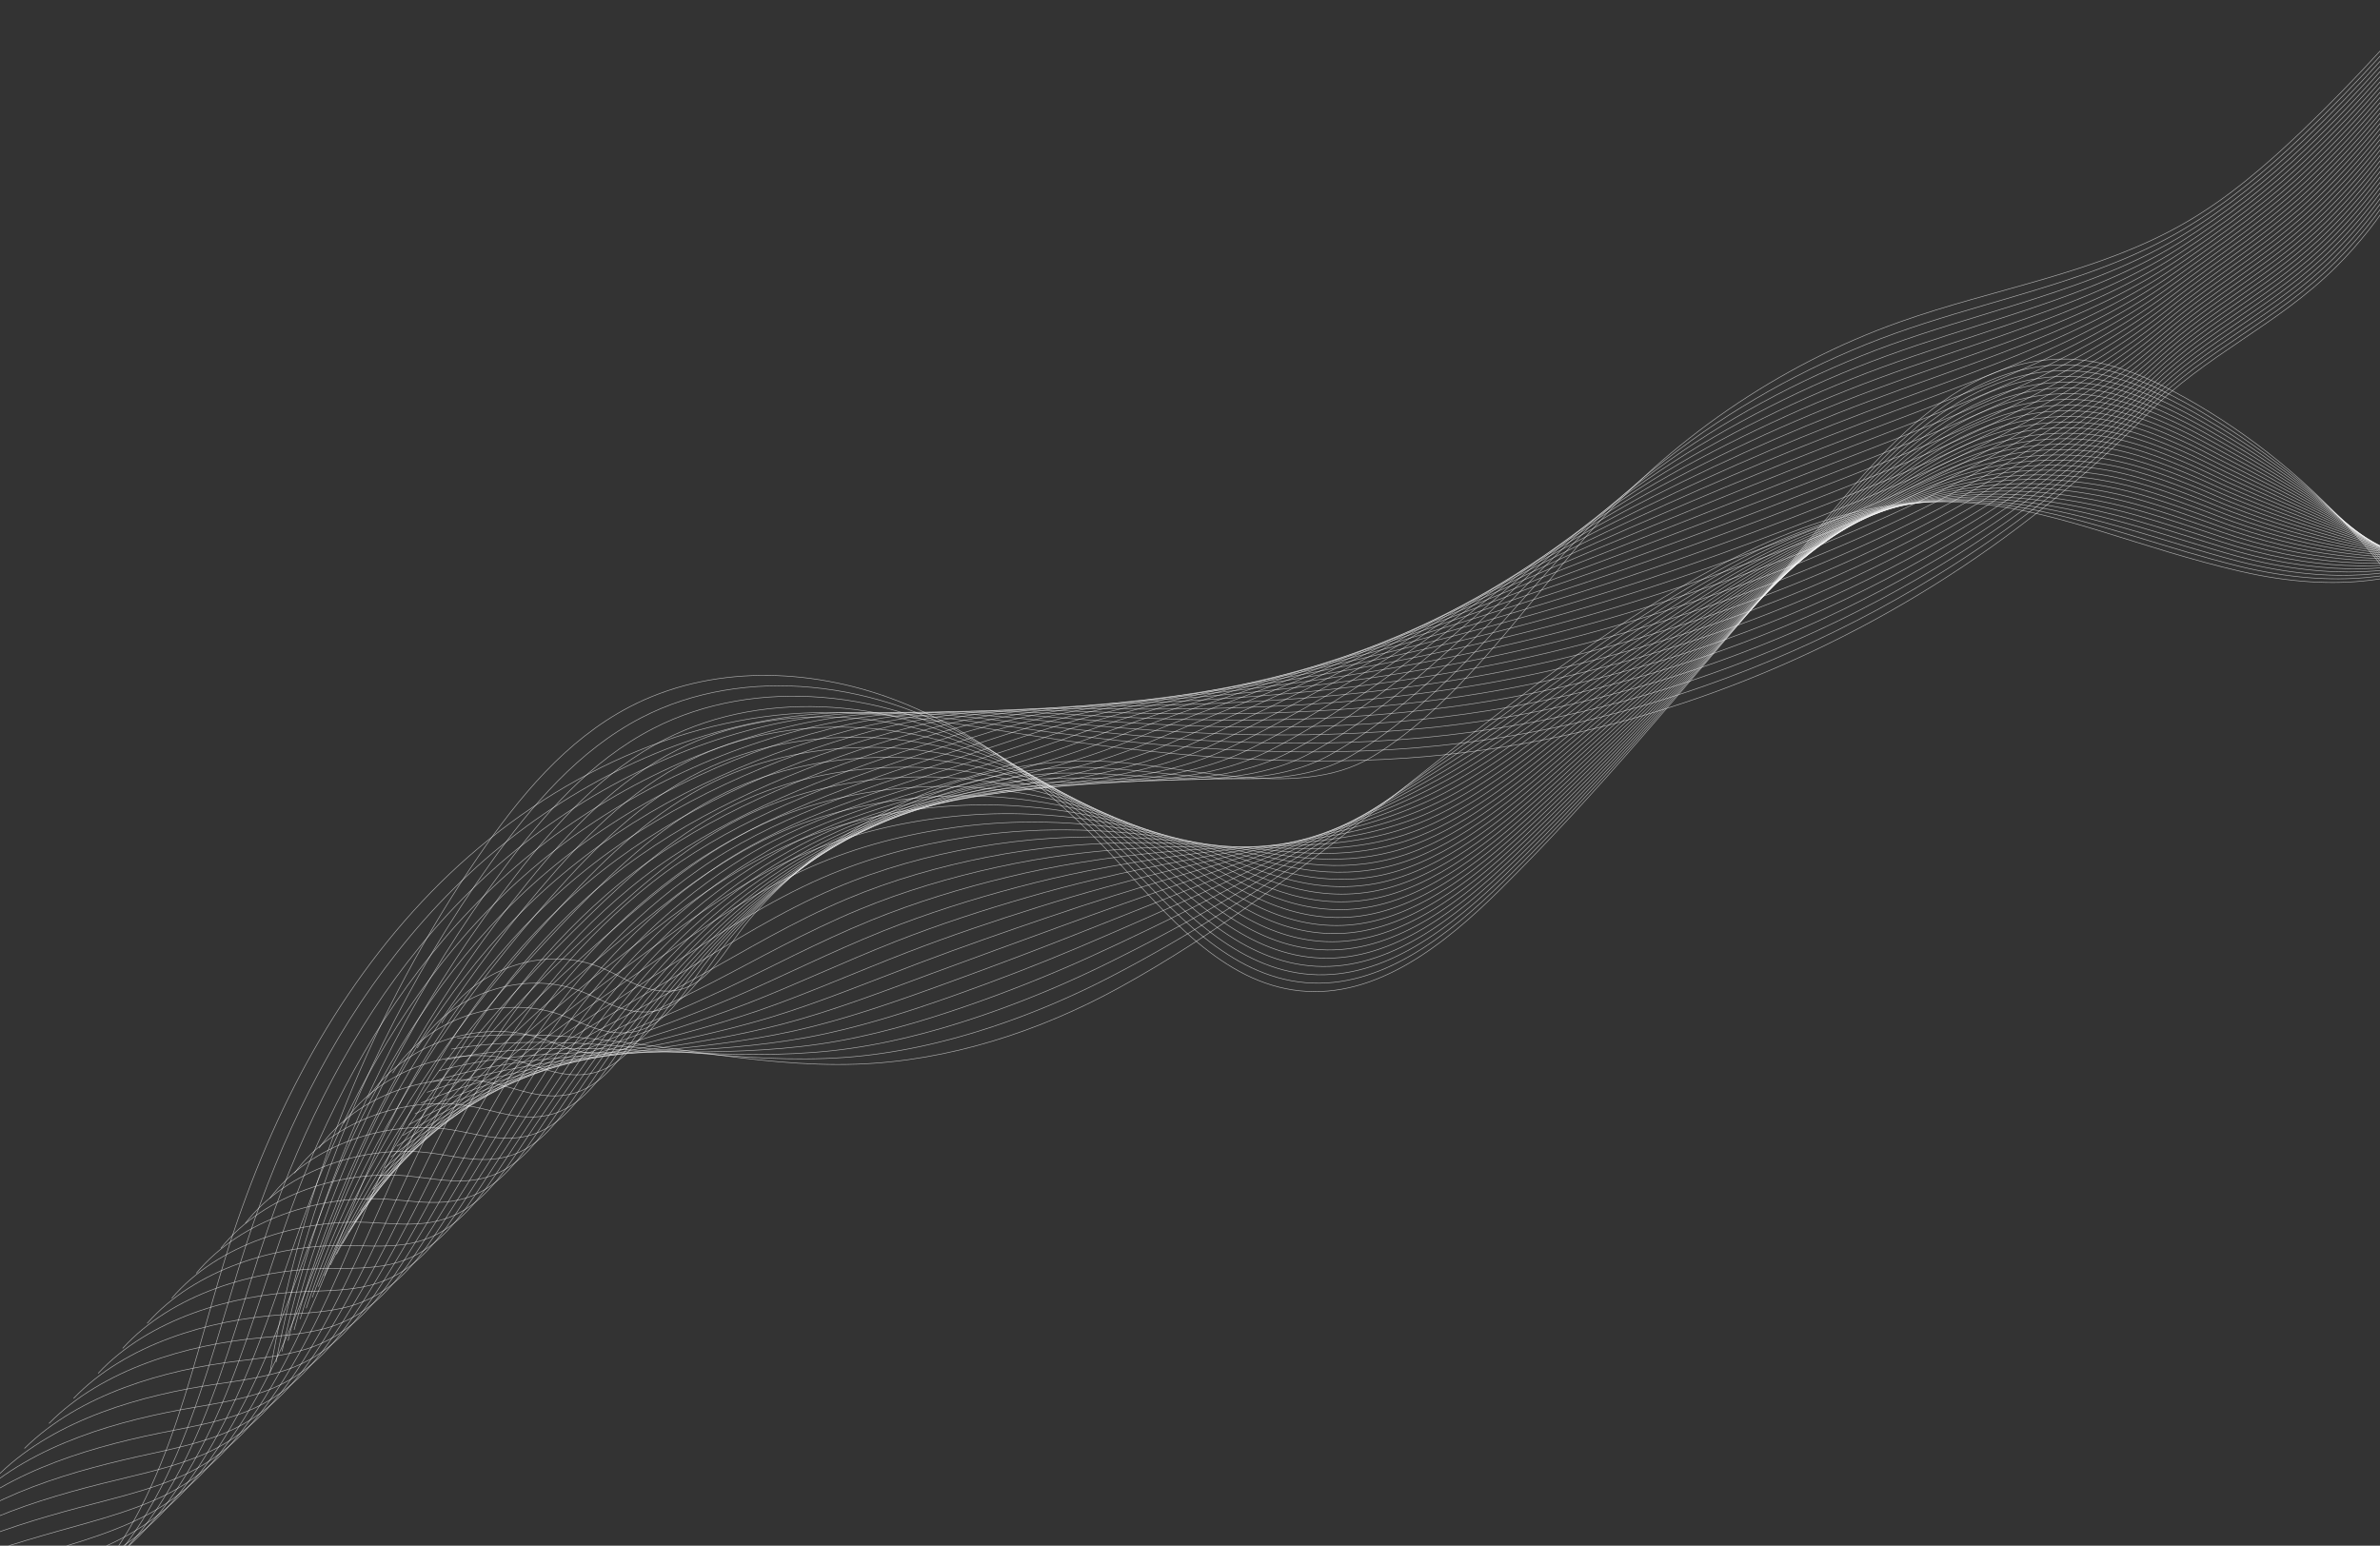 <svg width="1512" height="982" viewBox="0 0 1512 982" fill="none" xmlns="http://www.w3.org/2000/svg">
<rect x="0" y="0" width="1512" height="982" fill="#333333" stroke="none"/>
<path d="M1647.49 -141.649C1592.7 -61.335 1532.83 16.021 1462.51 83.155C1439.71 104.922 1415.66 125.709 1388.36 141.482C1332.71 173.644 1267.21 183.085 1206.64 204.621C1129.72 231.969 1060.37 279.9 1006.96 341.572C966.765 387.979 924.936 448.845 871.485 480.936C822.927 510.088 748.253 484.135 694.893 483.492C640.24 482.836 585.891 499.415 539.929 528.753C515.851 544.123 493.979 563.028 475.534 584.856C457.897 605.731 447.227 635.909 413.758 628.577C402.695 626.153 393.1 619.501 382.674 615.073C346.444 599.689 299.854 615.617 280.628 649.964" stroke="white" stroke-opacity="0.6" stroke-width="0.387" stroke-miterlimit="10"/>
<path d="M1644.82 -138.758C1592 -58.424 1533.13 19.108 1463.21 85.935C1439.94 108.206 1415.18 128.926 1387.58 145.409C1354.26 165.25 1317.4 177.16 1280.07 188.192C1254.59 195.724 1228.88 202.845 1203.92 211.794C1154.61 229.477 1108.05 254.718 1066.42 285.795C1042.07 303.968 1019.42 324.14 998.871 346.034C984.42 361.373 969.783 378.318 954.574 395.192C933.169 418.886 910.615 442.43 885.822 461.56C876.926 468.439 867.744 474.747 858.235 480.253C818.916 502.987 764.072 493.369 716.468 489.134C703.697 487.973 691.447 487.198 680.146 487.541C633.643 488.815 587.755 502.531 547.239 525.766C540.263 529.765 533.443 534.048 526.8 538.602C503.111 554.839 481.568 574.521 463.09 596.869C452.148 610.106 443.703 626.739 430.866 635.975C422.963 641.663 413.419 644.489 400.632 642.088C389.46 639.989 379.66 633.824 369.052 629.759C332.22 615.608 285.192 631.5 265.034 665.866" stroke="white" stroke-opacity="0.6" stroke-width="0.387" stroke-miterlimit="10"/>
<path d="M1642.15 -135.87C1591.3 -55.514 1533.42 22.19 1463.91 88.711C1440.17 111.492 1414.7 132.143 1386.79 149.33C1353.23 169.895 1316.07 182.627 1278.34 194.314C1252.58 202.298 1226.54 209.793 1201.18 218.963C1151.1 237.066 1103.52 262.096 1060.66 292.323C1035.6 309.994 1012.17 329.456 990.777 350.491C975.686 365.224 960.418 381.46 944.6 397.596C922.305 420.25 898.887 442.702 873.3 461.278C864.138 467.957 854.712 474.129 844.97 479.572C804.608 502.062 749.411 494.082 701.708 491.727C688.932 491.051 676.689 490.806 665.389 491.597C619.019 494.843 573.634 510.154 533.766 534.873C526.904 539.123 520.2 543.659 513.664 548.454C490.36 565.559 469.147 586.018 450.64 608.888C439.676 622.442 431.034 639.218 418.001 648.739C409.968 654.607 400.316 657.612 387.501 655.604C376.212 653.834 366.216 648.157 355.425 644.451C317.994 631.532 270.521 647.39 249.437 681.77" stroke="white" stroke-opacity="0.6" stroke-width="0.387" stroke-miterlimit="10"/>
<path d="M1639.48 -132.983C1590.59 -52.607 1533.71 25.276 1464.62 91.486C1440.4 114.773 1414.23 135.354 1386.01 153.251C1352.2 174.544 1314.75 188.095 1276.62 200.438C1250.57 208.876 1224.21 216.745 1198.46 226.129C1147.6 244.654 1099 269.47 1054.91 298.842C1029.13 316.017 1004.98 334.826 982.689 354.942C966.994 369.109 951.054 384.594 934.635 399.992C911.447 421.607 887.173 442.965 860.789 460.984C851.366 467.462 841.688 473.5 831.723 478.881C790.313 501.128 734.767 494.91 686.961 494.309C674.177 494.146 661.944 494.38 650.643 495.636C604.407 500.776 559.52 517.762 520.308 543.966C513.558 548.471 506.968 553.254 500.543 558.292C477.628 576.263 456.744 597.499 438.21 620.892C427.224 634.762 418.388 651.681 405.155 661.488C396.995 667.538 387.236 670.727 374.383 669.103C362.979 667.665 352.785 662.469 341.81 659.121C303.777 647.436 255.864 663.254 233.85 697.657" stroke="white" stroke-opacity="0.6" stroke-width="0.387" stroke-miterlimit="10"/>
<path d="M1636.81 -130.092C1589.89 -49.697 1534.01 28.362 1465.33 94.269C1440.63 118.065 1413.8 138.63 1385.23 157.179C1351.22 179.261 1313.43 193.568 1274.9 206.571C1248.57 215.458 1221.88 223.706 1195.73 233.306C1144.1 252.254 1094.48 276.86 1049.17 305.378C1022.67 322.052 997.749 340.172 974.606 359.408C958.276 372.984 941.698 387.742 924.673 402.409C900.595 422.983 875.458 443.25 848.278 460.711C838.59 466.99 828.663 472.892 818.473 478.207C776.02 500.21 720.127 495.666 672.211 496.907C659.421 497.238 647.2 497.97 635.898 499.692C589.803 506.722 545.411 525.385 506.847 553.073C500.208 557.83 493.732 562.863 487.419 568.144C464.893 586.981 444.335 608.996 425.77 632.908C414.763 647.093 405.732 664.151 392.301 674.248C384.013 680.481 374.143 683.854 361.262 682.616C349.74 681.511 339.352 676.798 328.193 673.809C289.558 663.357 241.204 679.14 218.263 713.557" stroke="white" stroke-opacity="0.6" stroke-width="0.387" stroke-miterlimit="10"/>
<path d="M1634.14 -127.205C1589.19 -46.788 1534.3 31.446 1466.03 97.044C1440.86 121.347 1413.33 141.855 1384.45 161.098C1350.2 183.916 1312.1 199.033 1273.17 212.692C1246.57 222.033 1219.54 230.655 1193 240.469C1140.6 259.839 1089.95 284.23 1043.41 311.899C1016.2 328.076 990.511 345.499 966.518 363.859C949.555 376.838 932.371 390.919 914.704 404.806C889.782 424.402 863.7 443.446 835.764 460.418C825.797 466.473 815.638 472.262 805.216 477.515C761.716 499.275 705.483 496.398 657.456 499.491C644.663 500.313 632.446 501.546 621.144 503.734C575.19 512.642 531.293 532.994 493.378 562.17C486.855 567.18 480.492 572.46 474.284 577.988C452.148 597.694 431.916 620.488 413.321 644.918C402.292 659.42 393.064 676.621 379.437 687.003C371.02 693.419 361.04 696.977 348.132 696.124C336.49 695.352 325.909 691.122 314.567 688.492C275.333 679.272 226.537 695.02 202.665 729.456" stroke="white" stroke-opacity="0.6" stroke-width="0.387" stroke-miterlimit="10"/>
<path d="M1631.47 -124.314C1588.49 -43.877 1534.6 34.532 1466.74 99.823C1441.1 124.634 1412.86 145.08 1383.66 165.025C1349.18 188.58 1310.78 204.503 1271.44 218.821C1244.56 228.613 1217.21 237.613 1190.28 247.642C1137.1 267.436 1085.43 291.616 1037.66 318.427C1009.74 334.104 983.272 350.836 958.432 368.317C940.834 380.702 923.016 394.066 904.742 407.21C878.931 425.778 851.98 443.707 823.252 460.133C813.022 465.983 802.615 471.646 791.965 476.829C747.422 498.345 690.848 497.135 642.706 502.078C629.91 503.391 617.704 505.119 606.397 507.783C560.587 518.567 517.181 540.61 479.913 571.27C473.502 576.532 467.253 582.062 461.156 587.829C439.409 608.401 419.506 631.972 400.88 656.926C389.829 671.744 380.407 689.088 366.58 699.755C358.039 706.354 347.939 710.104 335.005 709.631C323.242 709.198 312.469 705.442 300.946 703.169C261.11 695.183 211.87 710.893 187.075 745.349" stroke="white" stroke-opacity="0.6" stroke-width="0.387" stroke-miterlimit="10"/>
<path d="M1628.8 -121.426C1587.78 -40.969 1534.89 37.614 1467.44 102.6C1441.32 127.917 1412.39 148.3 1382.88 168.946C1348.16 193.234 1309.45 209.971 1269.71 224.944C1242.55 235.19 1214.87 244.564 1187.54 254.807C1133.6 275.023 1080.9 298.99 1031.91 324.95C1003.26 340.128 976.027 356.166 950.336 372.771C932.098 384.562 913.647 397.21 894.767 409.614C868.066 427.15 840.252 443.967 810.732 459.846C800.239 465.492 789.581 471.024 778.703 476.143C733.113 497.416 676.203 497.867 627.947 504.663C615.147 506.465 602.949 508.692 591.64 511.826C545.975 524.478 503.056 548.222 466.441 580.368C460.14 585.882 454.008 591.666 448.02 597.672C426.663 619.111 407.085 643.461 388.429 668.934C377.357 684.068 367.737 701.555 353.714 712.507C345.044 719.285 334.83 723.233 321.871 723.131C309.983 723.038 299.023 719.759 287.316 717.845C246.881 711.087 197.201 726.766 171.472 761.238" stroke="white" stroke-opacity="0.6" stroke-width="0.387" stroke-miterlimit="10"/>
<path d="M1626.13 -118.54C1587.09 -38.061 1535.19 40.698 1468.15 105.377C1441.56 131.204 1411.93 151.52 1382.1 172.871C1347.14 197.888 1308.13 215.442 1267.99 231.075C1240.56 241.77 1212.55 251.522 1184.82 261.983C1130.1 282.622 1076.38 306.375 1026.16 331.485C996.798 346.164 968.784 361.504 942.253 377.236C923.374 388.43 904.294 400.364 884.807 412.025C857.217 428.533 828.539 444.237 798.223 459.568C787.463 465.01 776.562 470.409 765.455 475.464C718.821 496.492 661.576 498.601 613.199 507.256C600.395 509.546 588.209 512.271 576.897 515.876C531.375 530.389 488.949 555.839 452.986 589.472C446.802 595.239 440.783 601.27 434.9 607.522C413.931 629.827 394.679 654.955 375.995 680.95C364.901 696.401 355.086 714.027 340.865 725.268C332.067 732.229 321.736 736.378 308.755 736.646C296.744 736.896 285.593 734.087 273.704 732.535C232.667 727.01 182.545 742.653 155.892 777.143" stroke="white" stroke-opacity="0.6" stroke-width="0.387" stroke-miterlimit="10"/>
<path d="M1623.45 -115.648C1586.38 -35.151 1535.48 43.784 1468.85 108.158C1441.78 134.491 1411.46 154.743 1381.31 176.797C1346.11 202.544 1306.79 220.915 1266.26 237.203C1238.54 248.353 1210.2 258.476 1182.08 269.152C1126.59 290.213 1071.85 313.756 1020.4 338.007C990.328 352.189 961.537 366.831 934.163 381.692C914.642 392.289 894.93 403.51 874.837 414.428C846.356 429.904 816.816 444.499 785.703 459.282C774.68 464.52 763.528 469.788 752.192 474.778C704.512 495.564 646.929 499.326 598.438 509.846C585.633 512.623 573.451 515.845 562.138 519.925C516.763 536.292 474.826 563.455 439.51 598.572C433.436 604.591 427.532 610.872 421.761 617.367C401.181 640.538 382.26 666.448 363.542 692.963C352.43 708.728 342.415 726.499 327.997 738.025C319.071 745.169 308.623 749.517 295.617 750.157C283.48 750.752 272.143 748.414 260.069 747.218C218.433 742.924 167.864 758.531 140.283 793.039" stroke="white" stroke-opacity="0.6" stroke-width="0.387" stroke-miterlimit="10"/>
<path d="M1620.78 -112.762C1585.68 -32.245 1535.78 46.869 1469.56 110.932C1442.02 137.775 1410.99 157.96 1380.53 180.719C1345.09 207.196 1305.48 226.382 1264.54 243.328C1236.54 254.929 1207.87 265.43 1179.35 276.323C1123.09 297.808 1067.32 321.136 1014.65 344.537C983.855 358.219 954.287 372.159 926.074 386.151C905.911 396.148 885.567 406.66 864.869 416.838C835.493 431.281 805.095 444.769 773.191 459.005C761.905 464.038 750.502 469.176 738.941 474.101C690.217 494.642 632.299 500.053 583.687 512.441C570.878 515.706 558.707 519.423 547.388 523.979C502.159 542.192 460.712 571.076 426.045 607.68C420.084 613.954 414.293 620.482 408.634 627.22C388.443 651.257 369.847 677.946 351.104 704.978C339.969 721.059 329.76 738.973 315.143 750.785C306.089 758.112 295.525 762.664 282.497 763.67C270.234 764.613 258.707 762.765 246.452 761.905C204.208 758.935 153.207 774.416 124.695 808.944" stroke="white" stroke-opacity="0.6" stroke-width="0.387" stroke-miterlimit="10"/>
<path d="M1618.11 -109.874C1584.98 -29.333 1536.06 49.952 1470.26 113.707C1442.25 141.056 1410.52 161.176 1379.74 184.639C1344.06 211.841 1304.15 231.848 1262.81 249.45C1234.53 261.505 1205.53 272.379 1176.62 283.487C1119.59 305.393 1062.79 328.509 1008.9 351.058C977.388 364.242 947.034 377.48 917.985 390.602C897.18 399.998 876.204 409.798 854.903 419.234C824.636 432.642 793.379 445.028 760.676 458.712C749.125 463.546 737.478 468.546 725.684 473.409C675.914 493.708 617.658 500.764 568.931 515.022C556.119 518.769 543.955 522.982 532.634 528.021C487.548 548.075 446.59 578.687 412.575 616.773C406.728 623.298 401.053 630.08 395.5 637.059C375.699 661.962 357.428 689.429 338.657 716.984C327.501 733.381 317.093 751.435 302.281 763.536C293.103 771.044 282.418 775.805 269.367 777.169C256.976 778.466 245.265 777.081 232.825 776.576C189.982 774.838 138.536 790.285 109.099 824.83" stroke="white" stroke-opacity="0.6" stroke-width="0.387" stroke-miterlimit="10"/>
<path d="M1615.44 -106.982C1584.28 -26.423 1536.36 53.042 1470.96 116.491C1442.48 144.349 1410.04 164.4 1378.96 188.571C1343.04 216.499 1302.82 237.323 1261.08 255.584C1232.53 268.088 1203.2 279.341 1173.89 290.665C1116.09 312.995 1058.27 335.899 1003.15 357.595C970.918 370.279 939.786 382.816 909.895 395.071C888.447 403.866 866.839 412.953 844.933 421.649C813.771 434.023 781.658 445.307 748.16 458.437C736.346 463.066 724.448 467.936 712.431 472.736C661.617 492.791 603.022 501.488 554.182 517.624C541.369 521.854 529.212 526.564 517.891 532.08C472.945 553.97 432.483 586.313 399.116 625.887C393.382 632.667 387.82 639.696 382.376 646.919C362.964 672.692 345.022 700.933 326.218 729.012C315.041 745.725 304.439 763.921 289.427 776.308C280.12 783.996 269.314 788.97 256.243 790.695C243.73 792.348 231.829 791.424 219.205 791.278C175.765 790.775 123.875 806.18 93.506 840.745" stroke="white" stroke-opacity="0.6" stroke-width="0.387" stroke-miterlimit="10"/>
<path d="M1612.77 -104.096C1583.58 -23.518 1536.53 55.993 1471.67 119.265C1442.66 147.572 1409.57 167.611 1378.17 192.489C1342.01 221.141 1301.5 242.787 1259.36 261.707C1230.53 274.666 1200.87 286.294 1171.16 297.83C1112.59 320.583 1053.75 343.272 997.399 364.115C964.455 376.301 932.538 388.127 901.81 399.52C879.719 407.711 857.478 416.085 834.973 424.048C802.915 435.388 769.95 445.567 735.651 458.146C723.575 462.574 711.425 467.31 699.179 472.046C647.318 491.858 588.387 502.192 539.43 520.206C526.615 524.92 514.465 530.125 503.141 536.121C458.335 559.843 418.368 593.921 385.653 634.978C380.03 642.01 374.582 649.288 369.25 656.755C350.227 683.394 332.61 712.413 313.777 741.011C302.578 758.04 291.779 776.38 276.571 789.051C267.136 796.922 256.214 802.109 243.12 804.192C230.48 806.201 218.394 805.737 205.59 805.948C161.553 806.681 109.215 822.049 77.922 856.63" stroke="white" stroke-opacity="0.6" stroke-width="0.387" stroke-miterlimit="10"/>
<path d="M1610.1 -101.208C1582.87 -20.607 1536.82 59.075 1472.37 122.042C1442.88 150.855 1409.1 170.823 1377.39 196.41C1340.98 225.785 1300.17 248.255 1257.63 267.83C1228.51 281.24 1198.53 293.245 1168.43 304.999C1109.08 328.171 1049.22 350.654 991.641 370.642C957.977 382.329 925.276 393.447 893.716 403.978C870.975 411.562 848.109 419.23 824.998 426.452C792.044 436.755 758.226 445.838 723.127 457.861C710.786 462.09 698.393 466.692 685.916 471.36C633.012 490.928 573.742 502.9 524.668 522.793C511.847 527.991 499.708 533.691 488.38 540.167C443.707 565.715 404.243 601.533 372.177 644.078C366.668 651.36 361.335 658.889 356.111 666.6C337.477 694.105 320.188 723.907 301.325 753.023C290.102 770.365 279.11 788.847 263.703 801.808C254.14 809.863 243.099 815.266 229.986 817.702C217.218 820.073 204.949 820.058 191.958 820.63C147.323 822.594 94.544 837.927 62.317 872.525" stroke="white" stroke-opacity="0.6" stroke-width="0.387" stroke-miterlimit="10"/>
<path d="M1607.43 -98.318C1582.17 -17.698 1537.12 62.163 1473.08 124.82C1443.11 154.138 1408.63 174.037 1376.61 200.335C1339.96 230.434 1298.85 253.726 1255.91 273.957C1226.51 287.821 1196.2 300.2 1165.71 312.167C1105.59 335.761 1044.7 358.03 985.895 377.169C951.517 388.357 918.03 398.765 885.634 408.434C862.25 415.414 838.751 422.369 815.036 428.855C781.187 438.116 746.514 446.107 710.619 457.574C698.017 461.601 685.371 466.07 672.67 470.672C618.718 489.997 559.109 503.598 509.922 525.377C497.096 531.055 484.965 537.251 473.636 544.213C429.099 571.583 390.132 609.148 358.718 653.179C353.321 660.717 348.103 668.496 342.989 676.446C324.745 704.818 307.784 735.396 288.889 765.037C277.645 782.695 266.459 801.319 250.852 814.566C241.162 822.803 230.003 828.427 216.865 831.213C203.972 833.946 191.516 834.387 178.342 835.317C133.107 838.514 79.882 853.81 46.732 888.427" stroke="white" stroke-opacity="0.6" stroke-width="0.387" stroke-miterlimit="10"/>
<path d="M1604.76 -95.43C1581.47 -14.791 1537.54 65.375 1473.78 127.597C1443.4 157.486 1408.15 177.251 1375.82 204.256C1338.92 235.078 1297.52 259.193 1254.18 280.08C1224.51 294.394 1193.86 307.147 1162.97 319.336C1102.08 343.353 1040.17 365.408 980.139 383.691C945.041 394.38 910.773 404.076 877.538 412.888C853.507 419.257 829.379 425.506 805.065 431.259C770.32 439.482 734.793 446.377 698.099 457.288C685.235 461.114 672.337 465.449 659.407 469.987C604.412 489.068 544.46 504.299 495.16 527.968C482.333 534.128 470.204 540.818 458.88 548.261C414.473 577.451 376.011 616.763 345.245 662.278C339.963 670.066 334.856 678.097 329.85 686.292C311.995 715.529 295.36 746.887 276.435 777.046C265.169 795.02 253.786 813.788 237.987 827.318C228.171 835.733 216.893 841.583 203.732 844.715C190.715 847.811 178.068 848.676 164.712 849.993C118.869 854.331 65.212 869.683 31.129 904.317" stroke="white" stroke-opacity="0.6" stroke-width="0.387" stroke-miterlimit="10"/>
<path d="M1602.08 -92.542C1580.77 -11.88 1537.83 68.461 1474.49 130.376C1443.63 160.77 1407.68 180.466 1375.04 208.183C1337.89 239.726 1296.2 264.663 1252.46 286.213C1222.5 300.981 1191.53 314.109 1160.24 326.51C1098.58 350.95 1035.64 372.795 974.387 390.225C938.575 400.416 903.52 409.397 869.451 417.351C844.774 423.113 820.017 428.648 795.097 433.669C759.457 440.85 723.075 446.654 685.585 457.008C672.46 460.633 659.313 464.832 646.154 469.306C590.113 488.144 529.815 504.999 480.412 530.558C467.577 537.2 455.457 544.38 444.133 552.309C399.851 583.317 361.9 624.379 331.782 671.382C326.613 679.424 321.623 687.701 316.724 696.136C299.257 726.24 282.951 758.375 263.995 789.058C252.707 807.348 241.129 826.255 225.131 840.075C215.187 848.673 203.793 854.747 190.61 858.224C177.471 861.688 164.632 862.998 151.093 864.674C104.651 870.243 50.548 885.562 15.538 920.215" stroke="white" stroke-opacity="0.6" stroke-width="0.387" stroke-miterlimit="10"/>
<path d="M1599.42 -89.652C1580.07 -8.971 1538.13 71.546 1475.2 133.154C1443.87 164.057 1407.2 183.678 1374.26 212.105C1336.87 244.367 1294.87 270.131 1250.73 292.337C1220.5 307.556 1189.2 321.061 1157.52 333.678C1095.09 358.541 1031.12 380.172 968.645 396.751C932.113 406.442 896.278 414.705 861.373 421.807C836.049 426.957 810.663 431.786 785.142 436.07C748.603 442.206 711.372 446.925 673.082 456.723C659.692 460.149 646.297 464.212 632.909 468.622C575.82 487.217 515.177 505.696 465.667 533.147C452.827 540.264 440.711 547.942 429.389 556.356C385.23 589.174 347.792 631.993 318.325 680.478C313.267 688.773 308.391 697.299 303.604 705.978C286.527 736.948 270.548 769.865 251.564 801.061C240.254 819.668 228.479 838.719 212.285 852.823C202.213 861.605 190.708 867.904 177.494 871.727C164.235 875.562 151.204 877.317 137.481 879.352C90.435 886.151 35.895 901.433 -0.043 936.108" stroke="white" stroke-opacity="0.6" stroke-width="0.387" stroke-miterlimit="10"/>
<path d="M1596.74 -86.764C1579.36 -6.064 1538.42 74.628 1475.9 135.931C1444.09 167.34 1406.72 186.889 1373.47 216.031C1335.83 249.013 1293.54 275.604 1249 298.465C1218.49 314.138 1186.86 328.017 1154.78 340.848C1091.58 366.133 1026.59 387.555 962.881 403.276C925.635 412.47 889.012 420.015 853.273 426.262C827.306 430.799 801.286 434.921 775.163 438.475C737.73 443.569 699.645 447.201 660.558 456.438C646.906 459.663 633.259 463.592 619.646 467.936C561.514 486.287 500.522 506.39 450.905 535.737C438.059 543.335 425.951 551.504 414.629 560.405C370.589 595.034 333.664 639.61 304.85 689.582C299.908 698.13 295.143 706.908 290.466 715.826C273.779 747.666 258.125 781.358 239.112 813.077C227.781 832 215.812 851.193 199.42 865.587C189.22 874.551 177.601 881.079 164.362 885.243C150.978 889.452 137.759 891.647 123.853 894.043C76.209 902.075 21.223 917.324 -15.644 952.013" stroke="white" stroke-opacity="0.6" stroke-width="0.387" stroke-miterlimit="10"/>
<path d="M1594.07 -83.878C1578.66 -3.154 1538.71 77.713 1476.6 138.704C1444.33 170.624 1406.25 190.096 1372.68 219.949C1334.8 253.652 1292.22 281.068 1247.28 304.585C1216.49 320.709 1184.53 334.964 1152.06 348.012C1088.08 373.721 1022.07 394.927 957.137 409.797C919.172 418.491 881.769 425.319 845.193 430.713C818.58 434.639 791.932 438.05 765.203 440.874C726.874 444.921 687.937 447.47 648.049 456.147C634.133 459.176 620.24 462.965 606.394 467.246C547.215 485.354 485.873 507.079 436.154 538.319C423.302 546.393 411.199 555.059 399.884 564.448C355.959 600.89 319.555 647.22 291.388 698.676C286.557 707.476 281.91 716.503 277.338 725.667C261.036 758.374 245.715 792.842 226.671 825.085C215.321 844.322 203.15 863.657 186.563 878.339C176.235 887.487 164.503 894.245 151.237 898.745C137.734 903.328 124.321 905.964 110.231 908.716C61.984 917.981 6.56 933.194 -31.235 967.901" stroke="white" stroke-opacity="0.6" stroke-width="0.387" stroke-miterlimit="10"/>
<path d="M1591.4 -80.986C1577.96 -0.244 1539.01 80.799 1477.31 141.489C1444.55 173.914 1405.77 193.31 1371.9 223.881C1333.77 258.3 1290.89 286.546 1245.55 310.722C1214.48 327.299 1182.19 341.931 1149.33 355.192C1084.58 381.322 1017.54 402.316 951.383 416.336C912.704 424.532 874.515 430.637 837.1 435.183C809.843 438.496 782.564 441.198 755.233 443.289C716.011 446.289 676.215 447.757 635.529 455.873C621.352 458.701 607.207 462.355 593.136 466.571C532.914 484.436 471.216 507.779 421.395 540.917C408.537 549.471 396.435 558.632 385.128 568.504C341.315 606.752 305.434 654.843 277.916 707.787C273.197 716.842 268.664 726.116 264.204 735.523C248.291 769.096 233.295 804.343 214.221 837.104C202.85 856.658 190.484 876.135 173.698 891.103C163.245 900.429 151.4 907.423 138.102 912.263C124.484 917.22 110.873 920.295 96.603 923.408C47.755 933.906 -8.111 949.084 -46.836 983.806" stroke="white" stroke-opacity="0.6" stroke-width="0.387" stroke-miterlimit="10"/>
<path d="M1588.73 -78.099C1577.26 2.662 1539.3 83.885 1478.01 144.264C1444.79 177.198 1405.29 196.519 1371.12 227.8C1332.73 262.938 1289.57 292.011 1243.82 316.844C1212.48 333.871 1179.86 348.877 1146.6 362.359C1081.07 388.913 1013.02 409.694 945.631 422.856C906.232 430.553 867.262 435.937 829.011 439.634C801.11 442.33 773.198 444.328 745.265 445.69C705.148 447.645 664.5 448.032 623.016 455.584C608.575 458.216 594.181 461.735 579.882 465.886C518.612 483.508 456.561 508.465 406.645 543.503C393.778 552.535 381.682 562.188 370.379 572.549C326.675 612.603 291.321 662.455 264.456 716.885C259.851 726.19 255.429 735.715 251.08 745.366C235.556 779.805 220.886 815.831 201.784 849.114C190.391 868.984 177.828 888.605 160.846 903.858C150.265 913.366 138.312 920.594 124.984 925.77C111.247 931.106 97.442 934.619 82.987 938.087C33.54 949.817 -22.772 964.958 -62.42 999.701" stroke="white" stroke-opacity="0.6" stroke-width="0.387" stroke-miterlimit="10"/>
<path d="M1586.06 -75.212C1576.56 5.572 1539.6 86.966 1478.72 147.039C1445.02 180.479 1404.75 199.658 1370.33 231.72C1331.63 267.501 1288.24 297.474 1242.1 322.965C1210.47 340.447 1177.52 355.827 1143.87 369.521C1077.57 396.497 1008.49 417.065 939.878 429.378C899.765 436.577 860.012 441.236 820.923 444.085C792.377 446.165 763.836 447.457 735.3 448.087C694.291 448.994 652.8 448.385 610.502 455.292C595.801 457.75 581.157 461.106 566.628 465.193C504.316 482.57 441.905 509.148 391.893 546.086C379.018 555.595 366.929 565.744 355.629 576.59C312.034 618.452 277.203 670.064 250.989 725.977C246.496 735.534 242.193 745.312 237.947 755.205C222.812 790.51 208.473 827.317 189.337 861.12C177.923 881.306 165.165 901.065 147.984 916.608C137.275 926.3 125.214 933.761 111.855 939.273C98.001 944.988 84.001 948.939 69.363 952.766C19.314 965.729 -37.437 980.834 -78.017 1015.6" stroke="white" stroke-opacity="0.6" stroke-width="0.387" stroke-miterlimit="10"/>
<path d="M1583.39 -72.32C1575.85 8.484 1539.89 90.052 1479.42 149.819C1445.25 183.769 1404.27 202.877 1369.55 235.647C1330.6 272.152 1286.92 302.947 1240.37 329.094C1208.47 347.027 1175.19 362.783 1141.14 376.696C1074.07 404.095 1003.97 424.452 934.13 435.91C893.297 442.609 852.767 446.545 812.839 448.547C783.649 450.01 754.477 450.543 725.336 450.496C683.434 450.28 641.081 448.658 597.992 455.01C583.03 457.267 568.133 460.489 553.376 464.512C490.016 481.646 427.249 509.839 377.141 548.677C364.257 558.663 352.17 569.306 340.883 580.642C297.392 624.309 263.093 677.683 237.528 735.084C233.147 744.896 228.957 754.921 224.823 765.056C210.077 801.228 196.063 838.813 176.898 873.136C165.462 893.638 152.51 913.539 135.13 929.368C124.293 939.243 112.124 946.937 98.729 952.784C84.763 958.879 70.562 963.262 55.741 967.452C5.094 981.647 -52.104 996.714 -93.612 1031.49" stroke="white" stroke-opacity="0.6" stroke-width="0.387" stroke-miterlimit="10"/>
<path d="M1580.72 -69.434C1575.15 11.389 1540.19 93.136 1480.13 152.596C1445.48 187.052 1403.8 206.092 1368.77 239.569C1329.58 276.8 1285.59 308.415 1238.65 335.221C1206.47 353.607 1172.86 369.74 1138.42 383.865C1070.57 411.688 999.446 431.83 928.38 442.438C886.833 448.639 845.519 451.848 804.749 453.006C774.918 453.851 745.115 453.684 715.367 452.905C672.571 451.648 629.363 448.935 585.474 454.731C570.247 456.788 555.102 459.874 540.12 463.832C475.717 480.722 412.584 510.53 362.385 551.269C349.492 561.733 337.408 572.869 326.128 584.693C282.737 630.166 248.974 685.301 224.056 744.186C219.79 754.248 215.711 764.525 211.689 774.903C197.332 811.941 183.644 850.305 164.454 885.149C152.996 905.966 139.847 926.012 122.27 942.125C111.306 952.183 99.03 960.115 85.604 966.294C71.525 972.774 57.124 977.589 42.118 982.133C-9.132 997.562 -66.768 1012.59 -109.203 1047.39" stroke="white" stroke-opacity="0.6" stroke-width="0.387" stroke-miterlimit="10"/>
<path d="M1578.05 -66.546C1574.45 14.299 1540.48 96.218 1480.83 155.373C1445.71 190.338 1403.32 209.305 1367.98 243.493C1328.55 281.448 1284.26 313.886 1236.92 341.348C1204.46 360.188 1170.53 376.694 1135.69 391.036C1067.07 419.281 994.919 439.21 922.629 448.962C880.362 454.664 838.271 457.15 796.662 457.46C766.187 457.689 735.757 456.824 705.403 455.305C661.718 453.008 617.645 449.202 572.966 454.443C557.477 456.3 542.08 459.252 526.869 463.145C461.419 479.793 397.926 511.217 347.638 553.854C334.733 564.796 322.654 576.425 311.383 588.736C268.091 636.012 234.864 692.911 210.595 753.283C206.442 763.601 202.48 774.123 198.566 784.746C184.599 822.654 171.239 861.791 152.017 897.159C140.537 918.293 127.194 938.477 109.418 954.88C98.328 965.116 85.949 973.292 72.485 979.801C58.294 986.662 43.692 991.909 28.503 996.816C-23.348 1013.48 -81.426 1028.47 -124.792 1063.29" stroke="white" stroke-opacity="0.6" stroke-width="0.387" stroke-miterlimit="10"/>
<path d="M1575.37 -63.655C1573.75 17.209 1540.78 99.308 1481.54 158.152C1445.94 193.624 1402.85 212.521 1367.2 247.416C1327.52 286.095 1282.94 319.356 1235.19 347.475C1202.45 366.765 1168.19 383.649 1132.95 398.208C1063.56 426.873 990.39 446.595 916.872 455.493C873.891 460.697 831.018 462.388 788.571 461.925C757.455 461.486 726.393 459.97 695.431 457.717C650.853 454.38 605.922 449.477 560.445 454.166C544.691 455.823 529.049 458.638 513.609 462.467C447.116 478.87 383.176 511.82 332.88 556.452C319.944 567.846 307.89 579.994 296.626 592.792C253.431 641.876 220.739 700.536 197.125 762.389C193.083 772.959 189.237 783.734 185.43 794.598C171.852 833.372 158.817 873.288 139.566 909.175C128.063 930.621 114.523 950.953 96.552 967.64C85.334 978.06 72.851 986.471 59.348 993.316C45.051 1000.56 30.243 1006.24 14.871 1011.51C-37.579 1029.4 -96.1 1044.36 -140.393 1079.19" stroke="white" stroke-opacity="0.6" stroke-width="0.387" stroke-miterlimit="10"/>
<path d="M1572.71 -60.768C1573.04 20.116 1541.07 102.39 1482.24 160.928C1446.17 196.908 1402.37 215.738 1366.41 251.34C1326.49 290.742 1281.61 324.822 1233.47 353.6C1200.45 373.345 1165.86 390.602 1130.22 405.376C1060.06 434.462 985.862 453.971 911.118 462.02C867.421 466.722 823.772 467.703 780.48 466.381C748.723 465.333 717.03 463.108 685.466 460.122C639.998 455.745 594.204 449.75 547.93 453.882C531.913 455.335 516.021 458.019 500.355 461.782C432.815 477.943 368.526 512.526 318.126 559.039C305.185 570.919 293.106 583.533 281.878 596.837C238.674 647.641 206.627 708.148 183.662 771.489C179.735 782.313 175.999 793.336 172.302 804.44C159.113 844.079 146.409 884.777 127.124 921.183C115.6 942.946 101.866 963.42 83.695 980.393C72.349 990.995 59.765 999.646 46.224 1006.82C31.819 1014.45 16.805 1020.55 1.252 1026.18C-51.8 1045.3 -110.763 1060.23 -155.983 1095.08" stroke="white" stroke-opacity="0.6" stroke-width="0.387" stroke-miterlimit="10"/>
<path d="M1570.03 -57.88C1572.34 23.027 1541.36 105.473 1482.94 163.703C1446.4 200.19 1401.9 218.951 1365.62 255.261C1325.46 295.39 1280.29 330.288 1231.74 359.723C1198.44 379.918 1163.51 397.551 1127.49 412.543C1056.56 442.053 981.334 461.348 905.366 468.541C860.951 472.748 816.523 473.014 772.392 470.832C739.995 469.178 707.667 466.246 675.497 462.52C629.136 457.105 582.485 450.015 535.416 453.59C519.134 454.843 502.993 457.391 487.099 461.09C418.515 477.007 353.874 513.229 303.37 561.62C290.422 573.98 278.345 587.092 267.124 600.879C224.044 653.518 192.508 715.754 170.191 780.583C166.376 791.658 162.758 802.93 159.169 814.278C146.369 854.784 133.991 896.26 114.678 933.189C103.131 955.268 89.199 975.882 70.833 993.144C59.359 1003.93 46.677 1012.82 33.096 1020.32C18.584 1028.34 3.364 1034.87 -12.372 1040.86C-66.024 1061.21 -125.427 1076.1 -171.577 1110.97" stroke="white" stroke-opacity="0.6" stroke-width="0.387" stroke-miterlimit="10"/>
<path d="M1567.36 -54.99C1571.64 25.935 1541.66 108.56 1483.65 166.486C1446.64 203.482 1401.43 222.17 1364.84 259.188C1324.43 300.04 1278.96 335.761 1230.01 365.855C1196.43 386.504 1161.18 404.511 1124.76 419.717C1053.06 449.649 976.813 468.733 899.614 475.074C854.483 478.779 809.275 478.337 764.3 475.297C731.261 473.033 698.302 469.392 665.525 464.931C618.275 458.476 570.759 450.291 522.895 453.312C506.351 454.364 489.963 456.78 473.839 460.411C404.208 476.085 339.218 513.944 288.611 564.217C275.657 577.062 263.588 590.67 252.367 604.935C209.407 659.41 178.386 723.377 156.719 789.693C153.014 801.02 149.511 812.543 146.034 824.134C133.623 865.506 121.57 907.761 102.228 945.208C90.659 967.603 76.534 988.359 57.968 1005.91C46.366 1016.88 33.601 1026.03 19.96 1033.84C5.357 1042.27 -10.085 1049.21 -26.003 1055.55C-80.258 1077.14 -140.103 1091.99 -187.18 1126.88" stroke="white" stroke-opacity="0.6" stroke-width="0.387" stroke-miterlimit="10"/>
<path d="M1564.69 -52.102C1570.94 28.842 1541.95 111.643 1484.36 169.261C1446.86 206.764 1400.95 225.381 1364.06 263.111C1323.4 304.687 1277.64 341.231 1228.29 371.981C1127.78 434.616 1012.13 473.323 893.863 481.599C814.31 487.165 734.359 479.598 655.562 467.332C607.418 459.837 559.045 450.558 510.386 453.021C420.929 457.551 336.309 502.584 273.863 566.799C211.418 631.013 169.779 713.229 143.261 798.787C119.193 876.426 104.032 962.655 45.118 1018.66C-22.261 1082.7 -127.578 1088.1 -202.764 1142.77" stroke="white" stroke-opacity="0.6" stroke-width="0.387" stroke-miterlimit="10"/>
<path d="M1576.28 470.486C1541.38 378.75 1473.3 300.042 1387.55 252.301C1363.16 238.719 1336.33 227.349 1308.42 228.128C1227.77 230.387 1174.03 315.506 1126.94 370.325C1070.11 436.477 1014.81 504.138 952.702 565.503C917.833 599.954 874.579 634.542 825.823 629.486C776.45 624.364 741.496 581.116 707.685 544.774C668.29 502.425 622.153 464.835 568.036 444.419C513.919 424.003 450.938 422.397 399.697 449.228C359.57 470.241 329.695 506.47 304.089 543.834C236.811 642.011 191.221 754.962 171.497 872.337" stroke="white" stroke-opacity="0.6" stroke-width="0.387" stroke-miterlimit="10"/>
<path d="M1577.02 465.637C1546.19 384.559 1486.82 316.631 1409.9 268.554C1402.76 264.089 1395.52 259.781 1388.14 255.725C1363.87 242.408 1337.31 231.214 1309.71 231.79C1229.9 233.425 1176.18 315.187 1128.73 368.843C1086.66 416.412 1045.56 465.343 1001.54 512.302C986.282 528.629 970.733 544.688 954.751 560.352C920.082 594.326 877.331 628.48 829.26 624.282C780.586 620.03 745.871 578.891 712.251 544.416C673.073 504.247 627.356 468.654 573.859 449.6C555.234 442.967 535.56 438.53 515.678 436.683C478.472 433.216 440.529 438.8 407.382 455.991C367.567 476.641 337.632 511.9 311.826 548.095C259.567 621.341 219.796 702.435 194.293 787.899C186.68 813.401 180.34 839.286 175.331 865.469" stroke="white" stroke-opacity="0.6" stroke-width="0.387" stroke-miterlimit="10"/>
<path d="M1577.77 460.794C1547.96 382.419 1488.8 319.462 1410.35 271.704C1403.23 267.372 1396.05 263.132 1388.72 259.159C1364.59 246.111 1338.28 235.088 1311 235.458C1232.02 236.469 1178.33 314.874 1130.52 367.37C1088.52 413.484 1047.58 461.482 1003.37 507.885C988.169 523.946 972.689 539.766 956.799 555.211C922.331 588.711 880.078 622.428 832.696 619.088C784.719 615.702 750.243 576.673 716.819 544.066C677.862 506.076 632.558 472.483 579.687 454.793C561.277 448.636 541.844 444.592 522.207 443.039C485.466 440.113 447.962 445.875 415.076 462.765C375.573 483.056 345.581 517.339 319.569 552.364C266.865 623.24 226.279 701.053 199.45 783.565C191.443 808.186 184.661 833.217 179.17 858.608" stroke="white" stroke-opacity="0.6" stroke-width="0.387" stroke-miterlimit="10"/>
<path d="M1578.51 455.947C1549.73 380.275 1490.79 322.282 1410.8 274.85C1403.7 270.641 1396.58 266.473 1389.31 262.587C1365.31 249.802 1339.26 238.961 1312.31 239.122C1234.16 239.51 1180.51 314.555 1132.31 365.89C1090.39 410.547 1049.5 457.509 1005.22 503.463C990.03 519.227 974.656 534.84 958.856 550.066C924.587 583.09 882.834 616.374 836.145 613.889C788.864 611.369 754.629 574.453 721.395 543.713C682.656 507.903 637.772 476.308 585.525 459.978C567.327 454.299 548.139 450.645 528.744 449.384C492.466 447.001 455.408 452.937 422.776 469.532C383.586 489.463 353.536 522.772 327.32 556.625C274.168 625.137 232.769 699.664 204.616 779.227C196.214 802.968 188.993 827.144 183.024 851.745" stroke="white" stroke-opacity="0.6" stroke-width="0.387" stroke-miterlimit="10"/>
<path d="M1579.26 451.103C1551.5 378.134 1492.8 325.092 1411.24 278.001C1404.17 273.919 1397.11 269.821 1389.89 266.021C1366.02 253.506 1340.23 242.837 1313.6 242.79C1236.29 242.555 1182.68 314.244 1134.1 364.417C1092.26 407.623 1051.48 453.616 1007.05 499.047C991.902 514.536 976.611 529.917 960.9 544.926C926.832 577.475 885.583 610.326 839.577 608.695C792.994 607.045 759 572.238 725.956 543.365C687.434 509.736 642.969 480.134 591.344 465.169C573.361 459.963 554.418 456.704 535.263 455.736C499.451 453.897 462.836 460.009 430.456 476.301C391.573 495.871 361.467 528.209 335.05 560.889C281.452 627.032 239.239 698.278 209.756 774.891C200.956 797.752 193.296 821.074 186.846 844.882" stroke="white" stroke-opacity="0.6" stroke-width="0.387" stroke-miterlimit="10"/>
<path d="M1580 446.258C1553.27 375.991 1494.81 327.89 1411.69 281.148C1404.65 277.189 1397.64 273.169 1390.48 269.451C1366.74 257.199 1341.21 246.708 1314.89 246.458C1238.42 245.6 1184.87 313.932 1135.89 362.945C1094.15 404.706 1053.47 449.723 1008.88 494.633C993.782 509.848 978.571 524.998 962.953 539.787C929.086 571.859 888.336 604.277 843.019 603.504C797.133 602.72 763.383 570.025 730.526 543.019C692.224 511.565 648.177 483.965 597.173 470.366C579.406 465.637 560.704 462.77 541.791 462.093C506.445 460.795 470.269 467.084 438.151 483.079C399.581 502.29 369.419 533.656 342.796 565.165C288.755 628.941 245.725 696.903 214.918 770.568C205.723 792.549 197.621 815.017 190.69 838.032" stroke="white" stroke-opacity="0.6" stroke-width="0.387" stroke-miterlimit="10"/>
<path d="M1580.75 441.409C1555.05 373.845 1496.85 330.666 1412.14 284.29C1405.12 280.451 1398.17 276.506 1391.06 272.876C1367.46 260.892 1342.19 250.573 1316.19 250.115C1240.55 248.636 1187.07 313.61 1137.68 361.459C1096.05 401.779 1055.46 445.818 1010.72 490.203C995.657 505.144 980.526 520.063 965 534.629C931.333 566.228 891.086 598.208 846.454 598.293C801.265 598.375 767.756 567.793 735.089 542.654C697.005 513.381 653.378 487.778 602.995 475.54C585.443 471.287 566.985 468.811 548.314 468.431C513.429 467.676 477.7 474.139 445.835 489.835C407.577 508.687 377.354 539.079 350.53 569.416C296.043 630.823 252.199 695.503 220.065 766.216C210.473 787.318 201.932 808.931 194.524 831.152" stroke="white" stroke-opacity="0.6" stroke-width="0.387" stroke-miterlimit="10"/>
<path d="M1581.49 436.567C1556.82 371.706 1498.9 333.439 1412.58 287.441C1405.6 283.72 1398.7 279.854 1391.64 276.31C1368.17 264.591 1343.16 254.449 1317.48 253.787C1242.68 251.682 1189.28 313.311 1139.46 359.99C1097.97 398.873 1057.46 441.931 1012.55 485.793C997.537 500.463 982.483 515.144 967.051 529.495C933.584 560.617 893.837 592.164 849.894 593.105C805.402 594.058 772.131 565.581 739.66 542.311C701.797 515.217 658.586 491.612 608.829 480.738C591.491 476.959 573.276 474.878 554.847 474.789C520.428 474.575 485.143 481.218 453.531 496.616C415.584 515.104 385.305 544.525 358.273 573.693C303.342 632.733 258.682 694.13 225.22 761.896C215.232 782.117 206.25 802.876 198.36 824.305" stroke="white" stroke-opacity="0.6" stroke-width="0.387" stroke-miterlimit="10"/>
<path d="M1582.23 431.718C1558.59 369.56 1500.97 336.187 1413.03 290.586C1406.08 286.981 1399.23 283.198 1392.23 279.738C1368.89 268.287 1344.14 258.322 1318.77 257.452C1244.81 254.724 1191.51 313.002 1141.26 358.511C1099.9 395.964 1059.45 438.036 1014.39 481.369C999.421 495.764 984.444 510.215 969.101 524.348C935.836 554.996 896.591 586.106 853.334 587.909C809.539 589.728 776.509 563.364 744.229 541.961C706.583 517.046 663.789 495.44 614.655 485.927C597.533 482.624 579.563 480.934 561.373 481.138C527.421 481.469 492.578 488.284 461.22 503.386C423.586 521.516 393.249 549.961 366.013 577.961C310.637 634.632 265.162 692.748 230.374 757.562C219.988 776.904 210.566 796.805 202.198 817.448" stroke="white" stroke-opacity="0.6" stroke-width="0.387" stroke-miterlimit="10"/>
<path d="M1582.98 426.872C1560.36 367.416 1503.05 338.92 1413.48 293.733C1406.56 290.244 1399.76 286.541 1392.82 283.167C1369.6 271.981 1345.11 262.193 1320.07 261.114C1246.94 257.764 1193.75 312.699 1143.05 357.032C1101.84 393.064 1061.45 434.147 1016.23 476.951C1001.3 491.078 986.403 505.291 971.153 519.205C938.088 549.375 899.342 580.053 856.774 582.713C813.676 585.398 780.887 561.147 748.797 541.611C711.369 518.877 668.995 499.267 620.483 491.119C603.577 488.293 585.847 486.995 567.901 487.491C534.41 488.364 500.011 495.358 468.912 510.156C431.589 527.922 401.192 555.398 373.756 582.226C317.935 636.531 271.644 691.362 235.532 753.228C224.752 771.689 214.887 790.736 206.042 810.585" stroke="white" stroke-opacity="0.6" stroke-width="0.387" stroke-miterlimit="10"/>
<path d="M1583.72 422.028C1562.14 365.275 1505.14 341.641 1413.93 296.88C1407.04 293.502 1400.29 289.884 1393.4 286.594C1370.32 275.676 1346.09 266.06 1321.36 264.779C1249.07 260.807 1196 312.401 1144.83 355.554C1103.78 390.171 1063.45 430.256 1018.05 472.528C1003.18 486.383 988.352 500.364 973.195 514.058C940.33 543.755 902.087 573.995 860.205 577.513C817.803 581.064 785.255 558.926 753.355 541.257C716.148 520.702 674.191 503.091 626.3 496.304C609.608 493.951 592.118 493.046 574.416 493.836C541.391 495.25 507.435 502.421 476.591 516.923C439.576 534.332 409.126 560.83 381.484 586.487C325.218 638.423 278.111 689.969 240.67 748.889C229.496 766.47 219.189 784.663 209.863 803.719" stroke="white" stroke-opacity="0.6" stroke-width="0.387" stroke-miterlimit="10"/>
<path d="M1584.47 417.181C1563.91 363.13 1507.25 344.338 1414.37 300.026C1407.52 296.759 1400.82 293.231 1393.98 290.022C1371.03 279.37 1347.06 269.931 1322.66 268.441C1251.2 263.845 1198.27 312.111 1146.62 354.075C1105.75 387.285 1065.46 426.365 1019.9 468.107C1005.07 481.694 990.315 495.438 975.251 508.913C942.586 538.133 904.844 567.943 863.652 572.314C821.948 576.735 789.643 556.701 757.932 540.907C720.941 522.528 679.406 506.918 632.138 501.492C615.662 499.616 598.417 499.101 580.956 500.188C548.396 502.143 514.883 509.489 484.292 523.693C447.59 540.742 417.078 566.267 389.237 590.755C332.527 640.325 284.604 688.587 245.837 744.554C234.264 761.256 223.518 778.594 213.716 796.856" stroke="white" stroke-opacity="0.6" stroke-width="0.387" stroke-miterlimit="10"/>
<path d="M1585.21 412.339C1565.68 360.992 1509.37 347.018 1414.82 303.177C1408.01 300.019 1401.36 296.563 1394.57 293.456C1371.77 283.026 1348.04 273.809 1323.95 272.111C1253.33 266.89 1200.55 311.835 1148.41 352.604C1107.73 384.42 1067.47 422.489 1021.73 463.693C1006.95 477.011 992.278 490.513 977.299 503.772C944.836 532.518 907.596 561.891 867.089 567.119C826.082 572.407 794.017 554.486 762.501 540.557C725.728 524.359 684.612 510.746 637.967 506.685C621.706 505.285 604.702 505.162 587.484 506.541C555.387 509.042 522.317 516.564 491.986 530.467C455.595 547.153 425.027 571.707 396.981 595.024C339.826 642.224 291.088 687.205 250.996 740.224C239.029 756.045 227.841 772.53 217.559 790.002" stroke="white" stroke-opacity="0.6" stroke-width="0.387" stroke-miterlimit="10"/>
<path d="M1585.96 407.491C1567.45 358.846 1511.5 349.671 1415.27 306.323C1408.49 303.272 1401.89 299.909 1395.15 296.885C1372.49 286.719 1349.02 277.68 1325.25 275.774C1255.46 269.931 1202.84 311.565 1150.2 351.124C1109.71 381.551 1069.47 418.604 1023.57 459.27C1008.84 472.319 994.235 485.586 979.35 498.625C947.086 526.894 910.346 555.834 870.528 561.919C830.217 568.073 798.394 552.265 767.068 540.203C730.516 526.184 689.817 514.569 643.791 511.87C627.742 510.945 610.987 511.215 594.005 512.887C562.373 515.93 529.746 523.628 499.668 537.232C463.59 553.559 432.965 577.137 404.713 599.283C347.114 644.117 297.56 685.814 256.139 735.883C243.773 750.825 232.146 766.454 221.384 783.134" stroke="white" stroke-opacity="0.6" stroke-width="0.387" stroke-miterlimit="10"/>
<path d="M1586.7 402.644C1569.22 356.701 1513.64 352.303 1415.71 309.47C1408.98 306.524 1402.42 303.252 1395.73 300.314C1373.2 290.413 1349.99 281.55 1326.54 279.441C1257.59 272.975 1205.14 311.306 1151.99 349.65C1111.71 378.702 1071.49 414.726 1025.4 454.853C1010.72 467.633 996.191 480.663 981.398 493.483C949.335 521.278 913.097 549.781 873.965 556.724C834.352 563.748 802.768 550.049 771.633 539.854C735.298 528.015 695.016 518.399 649.616 517.063C633.782 516.615 617.268 517.277 600.528 519.241C569.363 522.825 537.178 530.698 507.355 544.007C471.589 559.975 440.902 582.58 412.448 603.559C354.403 646.023 304.034 684.439 261.288 731.559C248.528 745.621 236.459 760.397 225.219 776.282" stroke="white" stroke-opacity="0.6" stroke-width="0.387" stroke-miterlimit="10"/>
<path d="M1587.45 397.8C1571 354.56 1515.79 354.914 1416.16 312.615C1409.47 309.774 1402.95 306.592 1396.32 303.742C1373.92 294.104 1350.97 285.42 1327.84 283.103C1259.72 276.014 1207.47 311.057 1153.78 348.168C1113.72 375.853 1073.5 410.845 1027.24 450.431C1012.61 462.946 998.148 475.736 983.449 488.336C951.586 515.654 915.848 543.724 877.404 551.525C838.488 559.415 807.143 547.825 776.2 539.5C740.086 529.84 700.221 522.223 655.444 522.247C639.826 522.276 623.557 523.328 607.058 525.589C576.354 529.715 544.614 537.768 515.051 550.775C479.596 566.381 448.853 588.014 420.194 607.821C361.705 647.92 310.52 683.051 266.448 727.22C253.288 740.399 240.781 754.32 229.062 769.416" stroke="white" stroke-opacity="0.6" stroke-width="0.387" stroke-miterlimit="10"/>
<path d="M1588.19 392.954C1572.77 352.417 1517.96 357.497 1416.6 315.763C1409.95 313.023 1403.47 309.938 1396.9 307.174C1374.63 297.805 1351.93 289.34 1329.13 286.771C1261.83 279.196 1209.8 310.831 1155.56 346.696C1115.74 373.031 1075.52 406.976 1029.07 446.014C1014.49 458.263 1000.1 470.814 985.496 483.195C953.834 510.039 918.599 537.672 880.84 546.331C842.617 555.088 811.517 545.61 780.767 539.15C744.871 531.67 705.426 526.05 661.272 527.44C645.868 527.942 629.841 529.39 613.585 531.942C583.348 536.613 552.049 544.838 522.739 557.547C487.593 572.794 456.793 593.452 427.932 612.087C368.998 649.816 316.998 681.666 271.598 722.888C258.044 735.187 245.094 748.254 232.895 762.561" stroke="white" stroke-opacity="0.6" stroke-width="0.387" stroke-miterlimit="10"/>
<path d="M1588.94 388.109C1574.54 350.275 1520.13 360.058 1417.06 318.912C1410.44 316.273 1404.01 313.287 1397.49 310.604C1375.35 301.5 1352.92 293.212 1330.43 290.439C1263.97 282.237 1212.15 310.617 1157.36 345.223C1117.78 370.219 1077.55 403.109 1030.92 441.6C1016.4 453.586 1002.07 465.894 987.556 478.058C956.093 504.425 921.357 531.625 884.289 541.144C846.764 550.771 815.907 543.401 785.345 538.809C749.666 533.51 710.641 529.887 667.107 532.638C651.919 533.617 636.132 535.457 620.119 538.301C590.348 543.513 559.493 551.917 530.436 564.327C495.601 579.212 464.747 598.902 435.681 616.366C376.303 651.729 323.483 680.296 276.761 718.565C262.808 729.984 249.423 742.195 236.744 755.709" stroke="white" stroke-opacity="0.6" stroke-width="0.387" stroke-miterlimit="10"/>
<path d="M1589.68 383.263C1576.31 348.128 1522.32 362.591 1417.5 322.06C1410.93 319.52 1404.54 316.631 1398.07 314.036C1376.06 305.201 1353.89 297.085 1331.71 294.105C1266.09 285.282 1214.5 310.424 1159.14 343.745C1119.82 367.415 1079.56 399.242 1032.74 437.177C1018.28 448.9 1004.02 460.963 989.598 472.911C958.337 498.804 924.104 525.57 887.719 535.944C850.891 546.437 820.276 541.18 789.903 538.455C754.444 535.331 715.836 533.706 672.924 537.823C657.951 539.278 642.409 541.509 626.635 544.646C597.325 550.4 566.914 558.98 538.114 571.09C503.591 585.615 472.679 604.331 443.409 620.624C383.585 653.617 329.949 678.9 281.904 714.224C267.556 724.762 253.729 736.12 240.569 748.841" stroke="white" stroke-opacity="0.6" stroke-width="0.387" stroke-miterlimit="10"/>
<path d="M1590.42 378.415C1578.09 345.982 1524.51 365.091 1417.95 325.202C1411.41 322.758 1405.07 319.972 1398.66 317.46C1376.78 308.888 1354.87 300.95 1333.01 297.765C1268.23 288.315 1216.88 310.241 1160.93 342.265C1121.87 364.624 1081.59 395.378 1034.58 432.757C1020.17 444.217 1005.98 456.037 991.652 467.762C960.59 493.178 926.858 519.512 891.162 530.742C855.03 542.102 824.654 538.954 794.473 538.1C759.232 537.156 721.044 537.528 678.757 543.009C663.999 544.937 648.699 547.564 633.17 550.995C604.325 557.291 574.357 566.046 545.815 577.86C511.604 592.026 480.631 609.768 451.159 624.888C390.891 655.516 336.44 677.514 287.065 709.888C272.323 719.546 258.053 730.049 244.413 741.978" stroke="white" stroke-opacity="0.6" stroke-width="0.387" stroke-miterlimit="10"/>
<path d="M1591.17 373.572C1579.86 343.843 1526.71 367.566 1418.39 328.352C1411.9 326.004 1405.6 323.32 1399.24 320.893C1377.5 312.591 1355.84 304.826 1334.31 301.432C1270.35 291.357 1219.27 310.089 1162.72 340.788C1123.93 361.849 1083.62 391.517 1036.42 428.336C1022.06 439.534 1007.94 451.11 993.699 462.617C962.838 487.56 929.604 513.457 894.601 525.543C859.167 537.773 829.031 536.734 799.04 537.746C764.017 538.982 726.245 541.353 684.582 548.194C670.039 550.599 654.984 553.616 639.694 557.341C611.316 564.181 581.791 573.113 553.5 584.624C519.601 598.427 488.572 615.197 458.897 629.151C398.183 657.408 342.917 676.126 292.216 705.548C277.076 714.326 262.368 723.975 248.25 735.11" stroke="white" stroke-opacity="0.6" stroke-width="0.387" stroke-miterlimit="10"/>
<path d="M1591.91 368.725C1581.63 341.699 1528.92 370.01 1418.84 331.5C1412.39 329.243 1406.12 326.663 1399.82 324.323C1378.21 316.29 1356.82 308.655 1335.6 305.1C1272.5 294.274 1221.66 309.963 1164.51 339.316C1125.99 359.096 1085.65 387.663 1038.25 423.922C1023.95 434.861 1009.9 446.191 995.748 457.479C965.088 481.944 932.357 507.407 898.039 520.351C863.302 533.447 833.407 534.522 803.61 537.399C768.808 540.814 731.452 545.183 690.411 553.39C676.085 556.272 661.27 559.681 646.223 563.697C618.307 571.08 589.228 580.185 561.192 591.402C527.602 604.847 496.515 620.642 466.635 633.425C405.477 659.316 349.395 674.749 297.37 701.223C281.835 709.121 266.683 717.912 252.087 728.261" stroke="white" stroke-opacity="0.6" stroke-width="0.387" stroke-miterlimit="10"/>
<path d="M1592.66 363.881C1583.4 339.557 1531.14 372.425 1419.29 334.649C1412.88 332.488 1406.66 330.012 1400.41 327.756C1378.93 319.992 1357.8 312.53 1336.9 308.766C1274.63 297.313 1224.06 309.861 1166.3 337.84C1128.07 356.358 1087.69 383.813 1040.09 419.502C1025.85 430.182 1011.86 441.266 997.8 452.336C967.341 476.328 935.109 501.354 901.479 515.156C867.438 529.118 837.784 532.305 808.179 537.049C773.594 542.645 736.658 549.011 696.238 558.579C682.122 561.935 667.555 565.734 652.749 570.046C625.298 577.97 596.659 587.253 568.884 598.172C535.606 611.258 504.462 626.078 474.377 637.689C412.774 661.211 355.877 673.363 302.522 696.886C286.589 703.905 270.999 711.842 255.925 721.397" stroke="white" stroke-opacity="0.6" stroke-width="0.387" stroke-miterlimit="10"/>
<path d="M1593.4 359.035C1585.18 337.413 1533.36 374.803 1419.73 337.792C1413.37 335.721 1407.18 333.352 1401 331.181C1379.64 323.686 1358.78 316.395 1338.19 312.429C1276.76 300.354 1226.48 309.786 1168.09 336.36C1130.14 353.631 1089.72 379.957 1041.92 415.081C1027.74 425.502 1013.81 436.336 999.847 447.191C969.588 470.705 937.859 495.298 904.915 509.957C871.572 524.79 842.16 530.081 812.742 536.697C778.375 544.473 741.86 552.836 702.065 563.768C688.164 567.601 673.838 571.792 659.277 576.399C632.288 584.865 604.096 594.326 576.573 604.943C543.607 617.666 512.406 631.514 482.116 641.955C420.069 663.111 362.357 671.978 307.676 692.553C291.349 698.692 275.316 705.775 259.762 714.537" stroke="white" stroke-opacity="0.6" stroke-width="0.387" stroke-miterlimit="10"/>
<path d="M1594.14 354.187C1586.95 335.268 1535.6 377.145 1420.18 340.938C1413.86 338.955 1407.71 336.709 1401.58 334.611C1380.34 327.424 1359.75 320.268 1339.48 316.096C1278.89 303.399 1228.9 309.743 1169.88 334.886C1132.22 350.926 1091.76 376.12 1043.76 410.663C1029.64 420.827 1015.77 431.413 1001.9 442.048C971.841 465.089 940.61 489.245 908.355 504.761C875.709 520.46 846.538 527.864 817.31 536.347C783.163 546.298 747.066 556.663 707.891 568.957C694.206 573.266 680.121 577.849 665.802 582.748C639.28 591.759 611.53 601.392 584.262 611.714C551.608 624.078 520.346 636.952 489.857 646.224C427.364 665.01 368.836 670.597 312.83 688.22C296.104 693.479 279.633 699.707 263.598 707.677" stroke="white" stroke-opacity="0.6" stroke-width="0.387" stroke-miterlimit="10"/>
<path d="M1594.89 349.344C1588.72 333.128 1537.83 379.458 1420.63 344.088C1414.35 342.196 1408.24 340.058 1402.16 338.04C1381.06 331.12 1360.73 324.14 1340.78 319.758C1281.02 306.438 1231.33 309.732 1171.66 333.404C1134.3 348.233 1093.8 372.275 1045.59 406.24C1031.53 416.149 1017.73 426.485 1003.95 436.898C974.09 459.461 943.364 483.187 911.792 499.558C879.843 516.123 850.913 525.64 821.876 535.989C787.946 548.12 752.269 560.483 713.715 574.138C700.244 578.921 686.405 583.898 672.326 589.09C646.269 598.642 618.96 608.456 591.947 618.474C559.605 630.479 528.286 642.378 497.591 650.478C434.655 666.899 375.311 669.201 317.977 683.878C300.856 688.256 283.943 693.631 267.432 700.809" stroke="white" stroke-opacity="0.6" stroke-width="0.387" stroke-miterlimit="10"/>
<path d="M1595.63 344.496C1590.49 330.983 1540.07 381.731 1421.08 347.233C1414.84 345.429 1408.77 343.4 1402.75 341.468C1381.77 334.814 1361.7 328.011 1342.07 323.424C1283.15 309.482 1233.75 309.758 1173.45 331.931C1136.37 345.565 1095.84 368.444 1047.43 401.821C1033.42 411.478 1019.69 421.561 1006 431.756C976.339 453.845 946.112 477.135 915.23 494.367C883.978 511.797 855.288 523.428 826.446 535.642C792.737 549.952 757.476 564.313 719.544 579.334C706.289 584.593 692.69 589.963 678.854 595.446C653.259 605.541 626.397 615.529 599.641 625.251C567.611 636.892 536.232 647.821 505.336 654.75C441.954 668.801 381.794 667.818 323.135 679.546C305.62 683.044 288.265 687.565 271.273 693.951" stroke="white" stroke-opacity="0.6" stroke-width="0.387" stroke-miterlimit="10"/>
<path d="M1596.38 339.653C1592.27 328.842 1542.32 383.969 1421.52 350.385C1415.34 348.666 1409.3 346.749 1403.33 344.902C1382.49 338.516 1362.68 331.886 1343.37 327.091C1285.28 312.522 1236.19 309.82 1175.25 330.456C1138.45 342.914 1097.9 364.616 1049.27 397.407C1035.33 406.81 1021.65 416.641 1008.05 426.617C978.592 448.229 948.869 471.085 918.672 489.174C888.118 507.475 859.667 521.211 831.016 535.296C797.524 551.787 762.681 568.146 725.372 584.526C712.333 590.263 698.979 596.023 685.378 601.8C660.249 612.436 633.829 622.6 607.327 632.023C575.605 643.307 544.172 653.26 513.073 659.02C449.247 670.705 388.271 666.439 328.286 675.215C310.373 677.834 292.578 681.5 275.106 687.093" stroke="white" stroke-opacity="0.6" stroke-width="0.387" stroke-miterlimit="10"/>
<path d="M1597.12 334.805C1594.04 326.697 1544.57 386.165 1421.97 353.527C1415.82 351.892 1409.83 350.089 1403.92 348.327C1383.21 342.206 1363.65 335.753 1344.66 330.753C1287.41 315.563 1238.62 309.916 1177.03 328.974C1140.53 340.272 1099.95 360.787 1051.1 392.981C1037.22 402.132 1023.61 411.705 1010.1 421.466C980.843 442.605 951.618 465.024 922.114 483.97C892.255 503.137 864.046 518.986 835.585 534.937C802.311 553.608 767.888 571.964 731.204 589.709C718.38 595.918 705.268 602.074 691.911 608.146C667.249 619.327 641.268 629.668 615.023 638.791C583.612 649.712 552.123 658.693 520.816 663.285C456.546 672.604 394.754 665.052 333.44 670.882C315.133 672.62 296.895 675.429 278.947 680.231" stroke="white" stroke-opacity="0.6" stroke-width="0.387" stroke-miterlimit="10"/>
<path d="M1597.87 329.959C1595.81 324.554 1546.82 388.323 1422.42 356.673C1416.32 355.12 1410.36 353.433 1404.5 351.756C1383.93 345.902 1364.63 339.625 1345.96 334.416C1289.54 318.603 1241.05 310.051 1178.82 327.497C1142.6 337.654 1101.99 356.971 1052.94 388.562C1039.12 397.464 1025.57 406.781 1012.15 416.323C983.095 436.985 954.373 458.97 925.554 478.773C896.393 498.807 868.424 516.768 840.154 534.586C807.101 555.436 773.094 575.791 737.031 594.897C724.422 601.584 711.555 608.13 698.438 614.495C674.237 626.218 648.703 636.734 622.716 645.561C591.617 656.123 560.067 664.13 528.558 667.549C463.843 674.498 401.236 663.666 338.597 666.543C319.891 667.403 301.214 669.356 282.787 673.369" stroke="white" stroke-opacity="0.6" stroke-width="0.387" stroke-miterlimit="10"/>
<path d="M1598.61 325.116C1597.58 322.413 1549.07 390.441 1422.86 359.825C1416.8 358.356 1410.89 356.783 1405.08 355.191C1384.64 349.602 1365.6 343.503 1347.25 338.088C1291.67 321.652 1243.46 310.235 1180.61 326.025C1144.65 335.058 1104.08 353.223 1054.77 384.146C1041.02 392.817 1027.52 401.86 1014.2 411.183C985.34 431.371 957.117 452.92 928.987 473.58C900.523 494.483 872.798 514.553 844.714 534.239C811.879 557.269 778.292 579.621 742.851 600.093C730.458 607.256 717.831 614.194 704.957 620.851C681.222 633.115 656.131 643.807 630.397 652.335C599.61 662.537 568.005 669.573 536.291 671.821C471.131 676.404 407.708 662.288 343.745 662.217C324.644 662.195 305.525 663.295 286.62 666.514" stroke="white" stroke-opacity="0.6" stroke-width="0.387" stroke-miterlimit="10"/>
<path d="M1599.36 320.268C1599.36 320.268 1551.33 392.517 1423.31 362.97C1295.28 333.424 1231.34 272.5 1056.61 379.726C935.864 453.824 835.702 558.839 711.491 627.197C660.386 655.322 602.639 674.105 544.038 676.083C478.432 678.297 414.195 660.9 348.902 657.879C329.403 656.978 309.849 657.222 290.46 659.649" stroke="white" stroke-opacity="0.6" stroke-width="0.387" stroke-miterlimit="10"/>
</svg>
